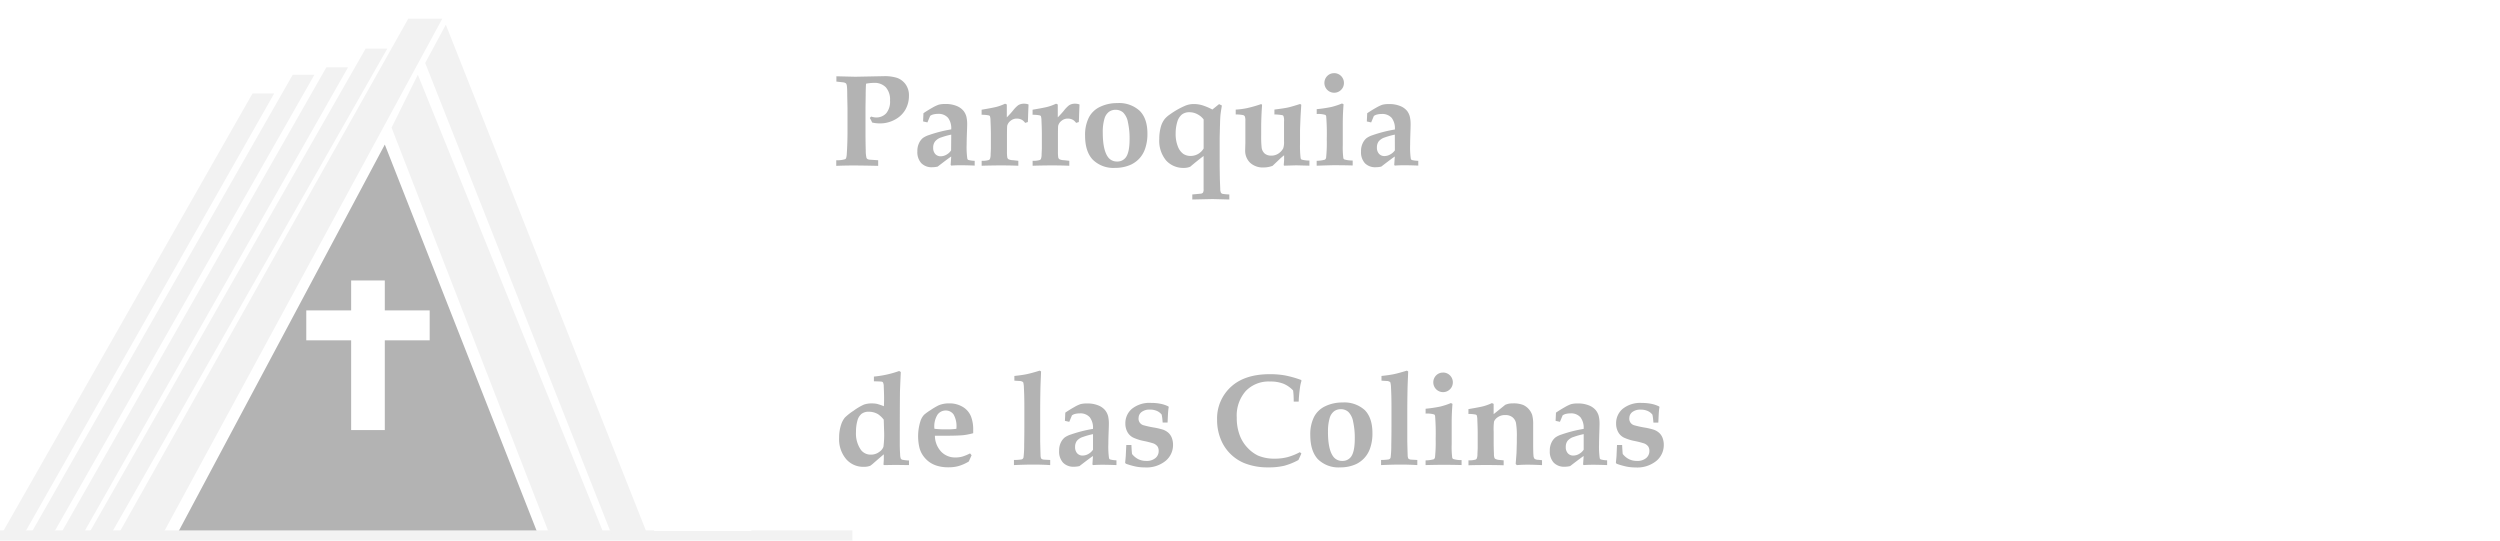 <svg xmlns="http://www.w3.org/2000/svg" viewBox="0 0 668.52 144.54"><defs><style>.\38 ebe13f2-a1e6-4891-8ad9-5e9d892c394d{fill:#b3b3b3;}.dc5989bf-aa73-4522-818a-4aebd175131b{fill:#fff;}.e8b86e8d-a09a-474e-b936-c7ede8fc254d{fill:#f2f2f2;}.\35 ace6a51-fd2b-4fa1-819f-a15ba651847b{fill:none;stroke:#fff;stroke-linecap:round;stroke-miterlimit:10;}</style></defs><title>Recurso 5</title><g id="e61ad4e6-beb0-446c-b187-a53d18649e88" data-name="Capa 2"><g id="93973a53-4974-462f-a78b-e2a5b7ca5871" data-name="Capa 1"><path class="8ebe13f2-a1e6-4891-8ad9-5e9d892c394d" d="M223.66,21.82V20.4l5.06.12,7.64-.15a10.9,10.9,0,0,1,3.54.46,4.84,4.84,0,0,1,2.23,1.67,5,5,0,0,1,.93,3.14,7.43,7.43,0,0,1-.9,3.59,6.92,6.92,0,0,1-2.8,2.73A8.2,8.2,0,0,1,235.28,33a9.33,9.33,0,0,1-1.07-.06,9.08,9.08,0,0,1-1-.18,7.19,7.19,0,0,0-.62-1.21l.36-.38a5.53,5.53,0,0,0,.71.18,3.4,3.4,0,0,0,.61.06A3.55,3.55,0,0,0,237,30.27,4.87,4.87,0,0,0,238,26.86a4.91,4.91,0,0,0-1.13-3.52,4.15,4.15,0,0,0-3.14-1.18,11.65,11.65,0,0,0-2.14.22q-.09,1.06-.1,3.11l-.05,3.35v6.48q0,2.39.07,5a8.47,8.47,0,0,0,.19,1.88.71.71,0,0,0,.23.3,1.33,1.33,0,0,0,.59.2l2.31.15v1.5q-4.38-.1-6.58-.1-2.43,0-4.63.1v-1.5a6.91,6.91,0,0,0,2.39-.29.58.58,0,0,0,.24-.26,4.43,4.43,0,0,0,.19-1.25q.19-2.73.19-6.08v-6l-.07-3.21q0-2.07-.08-2.58a2,2,0,0,0-.16-.73.62.62,0,0,0-.23-.24,1.93,1.93,0,0,0-.59-.19Z"/><path class="8ebe13f2-a1e6-4891-8ad9-5e9d892c394d" d="M260.64,43v1.28q-2-.08-3.49-.09t-2.79.09l-.15-.19.15-2.24q-.62.39-3.62,2.7a6.79,6.79,0,0,1-1.47.17,3.85,3.85,0,0,1-2.91-1.09,4.36,4.36,0,0,1-1.05-3.14,4.84,4.84,0,0,1,.47-2.27,4,4,0,0,1,1-1.31,6,6,0,0,1,1.67-.81,35.59,35.59,0,0,1,5.91-1.5,4.64,4.64,0,0,0-.84-3.09,3.33,3.33,0,0,0-2.7-1.06,5.15,5.15,0,0,0-1.4.19,2.71,2.71,0,0,0-.68.34L248,32.73l-1.16-.26.1-2.2q1.26-.85,2.41-1.49A9.92,9.92,0,0,1,251,28a6.55,6.55,0,0,1,1.78-.19,7.54,7.54,0,0,1,3.07.54,4.55,4.55,0,0,1,1.78,1.27,4.26,4.26,0,0,1,.79,1.57,8.76,8.76,0,0,1,.21,2.12q0,.55-.09,2.85-.05,1.54-.05,2.51a21.75,21.75,0,0,0,.17,3.69.56.56,0,0,0,.27.41A6.91,6.91,0,0,0,260.64,43Zm-6.27-7a19.9,19.9,0,0,0-2.66.74A3.43,3.43,0,0,0,250,37.88a2.7,2.7,0,0,0-.46,1.62,2.39,2.39,0,0,0,.56,1.69,1.9,1.9,0,0,0,1.46.6,3.1,3.1,0,0,0,1.55-.44,3.49,3.49,0,0,0,1.22-1.13Z"/><path class="8ebe13f2-a1e6-4891-8ad9-5e9d892c394d" d="M272.31,43v1.32q-1.93-.08-4.31-.09-2.65,0-5.5.09V43a6.11,6.11,0,0,0,1.85-.19.66.66,0,0,0,.36-.29,3.11,3.11,0,0,0,.19-1.23l.07-1.52q0-.48,0-1.56V36q0-1.52-.1-3.69a4.44,4.44,0,0,0-.15-1.24.55.55,0,0,0-.3-.21,9.31,9.31,0,0,0-1.93-.17V29.34q3.11-.53,4.08-.79a13.86,13.86,0,0,0,2.2-.82l.46.21,0,3.45q1.11-1.14,1.71-1.9a7.66,7.66,0,0,1,1.33-1.35,2.88,2.88,0,0,1,1.62-.41,3.06,3.06,0,0,1,1.15.21l-.1,2.43q-.05,2-.09,2.27l-.72.22a2.9,2.9,0,0,0-.82-.79,2.76,2.76,0,0,0-1.38-.36,2.58,2.58,0,0,0-1.73.62,2.4,2.4,0,0,0-.86,1.27q-.07.38-.07,2.89v1.71l0,2.32a9.85,9.85,0,0,0,.09,1.61.76.76,0,0,0,.35.47,3,3,0,0,0,1.18.24Z"/><path class="8ebe13f2-a1e6-4891-8ad9-5e9d892c394d" d="M285.94,43v1.32q-1.93-.08-4.31-.09-2.65,0-5.5.09V43a6.11,6.11,0,0,0,1.85-.19.66.66,0,0,0,.36-.29,3.11,3.11,0,0,0,.19-1.23l.07-1.52q0-.48,0-1.56V36q0-1.52-.1-3.69a4.44,4.44,0,0,0-.15-1.24.55.55,0,0,0-.3-.21,9.31,9.31,0,0,0-1.93-.17V29.34q3.11-.53,4.08-.79a13.86,13.86,0,0,0,2.2-.82l.46.21,0,3.45q1.11-1.14,1.71-1.9a7.66,7.66,0,0,1,1.33-1.35,2.88,2.88,0,0,1,1.62-.41,3.06,3.06,0,0,1,1.15.21l-.1,2.43q-.05,2-.09,2.27l-.72.22a2.9,2.9,0,0,0-.82-.79,2.76,2.76,0,0,0-1.38-.36,2.58,2.58,0,0,0-1.73.62,2.4,2.4,0,0,0-.86,1.27q-.07.38-.07,2.89v1.71l0,2.32a9.85,9.85,0,0,0,.09,1.61.76.76,0,0,0,.35.47,3,3,0,0,0,1.18.24Z"/><path class="8ebe13f2-a1e6-4891-8ad9-5e9d892c394d" d="M290.16,36.25a10.37,10.37,0,0,1,1-4.81,6.43,6.43,0,0,1,3-2.87,10.42,10.42,0,0,1,4.61-1,8.12,8.12,0,0,1,6,2.07q2.06,2.07,2.06,6.07a12,12,0,0,1-.6,4,7.35,7.35,0,0,1-1.61,2.73A7.47,7.47,0,0,1,302.48,44a10,10,0,0,1-4.27.89,7.84,7.84,0,0,1-6-2.2Q290.16,40.52,290.16,36.25Zm4.73-.82q0,4.55,1.33,6.48a2.89,2.89,0,0,0,2.53,1.28,2.75,2.75,0,0,0,2.22-1q1.09-1.3,1.09-5a20,20,0,0,0-.44-4.49,4.86,4.86,0,0,0-1.28-2.61,3,3,0,0,0-2-.73,3,3,0,0,0-1.79.54,3.47,3.47,0,0,0-1.2,1.81A12.32,12.32,0,0,0,294.89,35.43Z"/><path class="8ebe13f2-a1e6-4891-8ad9-5e9d892c394d" d="M328.73,52v1.35l-4.48-.12-5.42.12V52l2.27-.21a.89.89,0,0,0,.59-.28,1.89,1.89,0,0,0,.16-1v-8.8q-1.76,1.33-3.57,2.87a4.23,4.23,0,0,1-1.69.32,6.17,6.17,0,0,1-4.77-2A8.24,8.24,0,0,1,310,37.15a11.81,11.81,0,0,1,.48-3.45,6,6,0,0,1,1-1.91,6.51,6.51,0,0,1,1.38-1.2,21.07,21.07,0,0,1,3.85-2.22,6,6,0,0,1,2.5-.55,8.16,8.16,0,0,1,2.27.32,15.87,15.87,0,0,1,2.72,1.15l1.79-1.45.75.38q-.31,1.85-.38,2.56t-.12,2.51q-.09,3.42-.09,3.74v7.52l.05,3.25.1,2.72a2.45,2.45,0,0,0,.18,1,.74.74,0,0,0,.47.32A13.89,13.89,0,0,0,328.73,52Zm-6.87-20.06a4.75,4.75,0,0,0-1.62-1.37,4.5,4.5,0,0,0-2.17-.56,3.18,3.18,0,0,0-2.06.64,4,4,0,0,0-1.21,2,10.52,10.52,0,0,0-.42,3.06,8.84,8.84,0,0,0,.6,3.48,4.31,4.31,0,0,0,1.43,1.95,3.52,3.52,0,0,0,2,.56,4,4,0,0,0,3.45-2Z"/><path class="8ebe13f2-a1e6-4891-8ad9-5e9d892c394d" d="M330.44,30.61v-1.3a20.39,20.39,0,0,0,3-.39,33.83,33.83,0,0,0,3.81-1.09l.24.19q-.24,3.38-.24,6.25v1.91a27.92,27.92,0,0,0,.12,3.26,2.55,2.55,0,0,0,.82,1.62,2.59,2.59,0,0,0,1.73.55,3.31,3.31,0,0,0,2.07-.64,3.78,3.78,0,0,0,1.16-1.32,5.26,5.26,0,0,0,.21-1.85V34.88l0-2.43a3.63,3.63,0,0,0-.15-1.42.58.58,0,0,0-.34-.24,15.26,15.26,0,0,0-2.08-.19v-1.3q2.65-.34,3.61-.55t3.25-.94l.32.19-.19,3.14q-.14,3.35-.14,3.74v3.5a27.2,27.2,0,0,0,.15,3.86.64.64,0,0,0,.26.43,7.63,7.63,0,0,0,2.1.26v1.37l-3.52-.09-3.23.09-.12-.14.1-1.32q0-.32,0-1.32-.67.53-1.16,1l-1.93,1.83a6.93,6.93,0,0,1-2.38.43,5,5,0,0,1-3.62-1.26,4.45,4.45,0,0,1-1.32-3.37q0-.26.05-1.9,0-.87,0-2.26l0-3.61a3.42,3.42,0,0,0-.13-1.23.8.8,0,0,0-.42-.36A9.31,9.31,0,0,0,330.44,30.61Z"/><path class="8ebe13f2-a1e6-4891-8ad9-5e9d892c394d" d="M352.09,44.31V43a8.54,8.54,0,0,0,2.19-.3.8.8,0,0,0,.34-.61,38.68,38.68,0,0,0,.17-4.84,58.73,58.73,0,0,0-.15-6.08.68.68,0,0,0-.22-.44,6.54,6.54,0,0,0-2.32-.24v-1.3a34.34,34.34,0,0,0,3.9-.58,19.45,19.45,0,0,0,2.87-.94l.41.22q-.21,2.67-.21,5v5.81a23.73,23.73,0,0,0,.14,3.52.56.56,0,0,0,.27.41,7.31,7.31,0,0,0,2.24.29v1.33q-2.43-.07-5.28-.07Q354,44.24,352.09,44.31Zm4.68-24.75a2.61,2.61,0,0,1,2.61,2.61,2.55,2.55,0,0,1-.76,1.86,2.61,2.61,0,0,1-3.7,0,2.63,2.63,0,0,1,0-3.71A2.51,2.51,0,0,1,356.77,19.57Z"/><path class="8ebe13f2-a1e6-4891-8ad9-5e9d892c394d" d="M379.26,43v1.28q-2-.08-3.49-.09t-2.79.09l-.15-.19.15-2.24q-.62.39-3.62,2.7a6.79,6.79,0,0,1-1.47.17A3.85,3.85,0,0,1,365,43.66a4.36,4.36,0,0,1-1.05-3.14,4.84,4.84,0,0,1,.47-2.27,4,4,0,0,1,1-1.31,6,6,0,0,1,1.67-.81,35.59,35.59,0,0,1,5.91-1.5,4.64,4.64,0,0,0-.84-3.09,3.33,3.33,0,0,0-2.7-1.06,5.15,5.15,0,0,0-1.4.19,2.71,2.71,0,0,0-.68.34l-.72,1.73-1.16-.26.1-2.2q1.26-.85,2.41-1.49a9.92,9.92,0,0,1,1.61-.77,6.55,6.55,0,0,1,1.78-.19,7.54,7.54,0,0,1,3.07.54,4.55,4.55,0,0,1,1.78,1.27A4.26,4.26,0,0,1,377,31.2a8.76,8.76,0,0,1,.21,2.12q0,.55-.08,2.85-.05,1.54-.05,2.51a21.75,21.75,0,0,0,.17,3.69.56.56,0,0,0,.27.41A6.91,6.91,0,0,0,379.26,43Zm-6.27-7a19.9,19.9,0,0,0-2.66.74,3.43,3.43,0,0,0-1.67,1.08,2.7,2.7,0,0,0-.46,1.62,2.39,2.39,0,0,0,.56,1.69,1.9,1.9,0,0,0,1.46.6,3.1,3.1,0,0,0,1.55-.44A3.49,3.49,0,0,0,373,40.21Z"/><path class="dc5989bf-aa73-4522-818a-4aebd175131b" d="M247.06,66.19h-2a31.21,31.21,0,0,0-.24-3.95,6.06,6.06,0,0,0-2.55-1.88,9.83,9.83,0,0,0-4.07-.82,7.06,7.06,0,0,0-5,1.65,5.12,5.12,0,0,0-1.77,3.86,5.91,5.91,0,0,0,.52,2.57,3.85,3.85,0,0,0,1.43,1.56,10.42,10.42,0,0,0,2.73,1.06q1.38.29,3.84.72t3.2.6a12.16,12.16,0,0,1,3.11,1.21,6.51,6.51,0,0,1,1.89,1.64,7.78,7.78,0,0,1,1.15,2.33,10.34,10.34,0,0,1,.45,3.16,11.23,11.23,0,0,1-1.26,5.41,11.45,11.45,0,0,1-2.64,3.21,12.54,12.54,0,0,1-3.47,2.18,18.21,18.21,0,0,1-6.84,1.16,22.14,22.14,0,0,1-5.2-.55,24.61,24.61,0,0,1-5-1.9,35.38,35.38,0,0,0,.76-8.35h2a30.17,30.17,0,0,0,.26,4.31A7.5,7.5,0,0,0,231.43,88a10.24,10.24,0,0,0,4.78,1.13,9.61,9.61,0,0,0,4-.81,5.36,5.36,0,0,0,2.57-2.23,6.48,6.48,0,0,0,.8-3.22,5.61,5.61,0,0,0-.56-2.6,4.12,4.12,0,0,0-1.75-1.73,18.35,18.35,0,0,0-4.18-1.35q-4.3-.91-5.65-1.32a8.19,8.19,0,0,1-3.29-1.8,7.37,7.37,0,0,1-1.87-2.85,10.29,10.29,0,0,1-.62-3.6,11.11,11.11,0,0,1,1.12-5,8.91,8.91,0,0,1,2.95-3.52,12.2,12.2,0,0,1,4.13-1.79,20.61,20.61,0,0,1,4.73-.54,25.67,25.67,0,0,1,4.88.46,15.93,15.93,0,0,1,4.1,1.32l.19.58a28.91,28.91,0,0,0-.49,3.07Q247.13,63.74,247.06,66.19Z"/><path class="dc5989bf-aa73-4522-818a-4aebd175131b" d="M275.5,89.24V91q-2.73-.12-4.85-.12t-3.87.12l-.21-.26.21-3.15q-.85.55-5,3.8a9.33,9.33,0,0,1-2,.24,5.32,5.32,0,0,1-4.05-1.54,6.19,6.19,0,0,1-1.46-4.43,6.89,6.89,0,0,1,.65-3.2,5.62,5.62,0,0,1,1.4-1.84,8.34,8.34,0,0,1,2.32-1.14,48.89,48.89,0,0,1,8.22-2.12A6.59,6.59,0,0,0,265.62,73a4.6,4.6,0,0,0-3.75-1.49,7.07,7.07,0,0,0-1.95.26,3.73,3.73,0,0,0-1,.48l-1,2.43-1.62-.36.14-3.1q1.76-1.2,3.35-2.09a13.75,13.75,0,0,1,2.23-1.08,9,9,0,0,1,2.47-.26,10.38,10.38,0,0,1,4.26.76,6.34,6.34,0,0,1,2.47,1.79,6,6,0,0,1,1.09,2.21,12.48,12.48,0,0,1,.3,3q0,.77-.12,4-.07,2.17-.07,3.54a31,31,0,0,0,.24,5.2.78.78,0,0,0,.38.58A9.5,9.5,0,0,0,275.5,89.24Zm-8.72-9.82a27.52,27.52,0,0,0-3.69,1A4.77,4.77,0,0,0,260.77,82a3.83,3.83,0,0,0-.64,2.27,3.39,3.39,0,0,0,.77,2.38,2.62,2.62,0,0,0,2,.84,4.26,4.26,0,0,0,2.15-.63,4.87,4.87,0,0,0,1.7-1.59Z"/><path class="dc5989bf-aa73-4522-818a-4aebd175131b" d="M305.34,89.19V91q-3.23-.17-5.27-.17-2.35,0-4.09.17l-.43-.43q0-.51.31-4.16L296,82.5V80.6a29.49,29.49,0,0,0-.32-5.53,3.8,3.8,0,0,0-1.32-2.13,4.11,4.11,0,0,0-2.66-.81,4.52,4.52,0,0,0-2.76.81,3.66,3.66,0,0,0-1.38,1.62,21.48,21.48,0,0,0-.14,3.85v4q0,1.76.09,4.31a4.45,4.45,0,0,0,.19,1.49.85.85,0,0,0,.31.39,3.46,3.46,0,0,0,1.12.36q.28,0,2,.19V91q-2.59-.1-6.34-.1-4.35,0-6.75.1V89.19a8.39,8.39,0,0,0,2.57-.26.91.91,0,0,0,.5-.41,4.43,4.43,0,0,0,.26-1.73l.1-2.14q0-.67,0-2.19V79.3q0-2.14-.14-5.2a6.28,6.28,0,0,0-.2-1.74.76.76,0,0,0-.42-.3,12.78,12.78,0,0,0-2.68-.24V70q4.32-.75,5.68-1.11a19.13,19.13,0,0,0,3.06-1.15l.64.29v3.87l4.32-3.51a8,8,0,0,1,1.32-.42,7.88,7.88,0,0,1,1.48-.11,9.65,9.65,0,0,1,3.81.58A6,6,0,0,1,300.49,70a6.35,6.35,0,0,1,1.24,2.19,13,13,0,0,1,.36,3.57q0,2.74,0,3.49c0,.19,0,.43,0,.7l0,2.48q0,4.07.13,5a2,2,0,0,0,.43,1.24,2.66,2.66,0,0,0,1.41.35Z"/><path class="dc5989bf-aa73-4522-818a-4aebd175131b" d="M341.55,79.35h-1.9a11.58,11.58,0,0,0-.4-3.63,1.2,1.2,0,0,0-.86-.46,35.16,35.16,0,0,0-5.56-.31l-1.9,0v2.67q0,5.7.13,8a8.84,8.84,0,0,0,.37,2.68,1.13,1.13,0,0,0,.59.42,27.21,27.21,0,0,0,3.73.4V91l-9.31-.17q-2,0-6.39.17V89a15.73,15.73,0,0,0,3.16-.22.73.73,0,0,0,.36-.26,3,3,0,0,0,.33-1.25q.07-.55.19-3.48t.12-4.2v-10q0-.34-.21-6.74a12.25,12.25,0,0,0-.26-2.62.77.77,0,0,0-.23-.4,1.77,1.77,0,0,0-.67-.25A24.8,24.8,0,0,0,320,59.4v-2l8.43.14,11.43-.19a40.7,40.7,0,0,1,4.54.24l.21.34q-.26,1.37-.45,3.49T344,65.11H342q0-.58-.12-2.6a5.31,5.31,0,0,0-.14-1.27.46.46,0,0,0-.21-.24,6.23,6.23,0,0,0-2-.57,21.12,21.12,0,0,0-3.65-.28l-2.25.07q-1.84.07-2.51.12-.26,2.41-.26,8.69V72.4q3,.1,4.11.1a15.41,15.41,0,0,0,3.9-.29.75.75,0,0,0,.45-.55,11.32,11.32,0,0,0,.26-2.74h2.07Q341.55,73,341.55,79.35Z"/><path class="dc5989bf-aa73-4522-818a-4aebd175131b" d="M360.68,89.19V91q-2.69-.12-6-.12-3.68,0-7.65.12V89.19a8.39,8.39,0,0,0,2.57-.26.91.91,0,0,0,.5-.41,4.43,4.43,0,0,0,.26-1.73l.1-2.14q0-.67,0-2.19V79.3q0-2.14-.14-5.2a6.28,6.28,0,0,0-.2-1.74.76.76,0,0,0-.42-.3,12.78,12.78,0,0,0-2.68-.24V70q4.32-.75,5.68-1.11a19.13,19.13,0,0,0,3.06-1.15l.64.29,0,4.86q1.54-1.61,2.38-2.67a10.71,10.71,0,0,1,1.85-1.9,4,4,0,0,1,2.26-.58,4.21,4.21,0,0,1,1.59.29l-.14,3.42q-.07,2.79-.12,3.2l-1,.31a4,4,0,0,0-1.14-1.11,3.8,3.8,0,0,0-1.92-.51,3.55,3.55,0,0,0-2.41.88,3.37,3.37,0,0,0-1.2,1.79q-.1.53-.09,4.07v2.41l0,3.27A14.14,14.14,0,0,0,356.6,88a1.07,1.07,0,0,0,.49.66,4.16,4.16,0,0,0,1.64.34Z"/><path class="dc5989bf-aa73-4522-818a-4aebd175131b" d="M387.71,89.24V91q-2.73-.12-4.85-.12T379,91l-.21-.26.21-3.15q-.85.55-5,3.8a9.33,9.33,0,0,1-2,.24,5.32,5.32,0,0,1-4.05-1.54,6.19,6.19,0,0,1-1.46-4.43,6.89,6.89,0,0,1,.65-3.2,5.62,5.62,0,0,1,1.4-1.84,8.34,8.34,0,0,1,2.32-1.14A48.89,48.89,0,0,1,379,77.4,6.59,6.59,0,0,0,377.83,73a4.6,4.6,0,0,0-3.75-1.49,7.07,7.07,0,0,0-1.95.26,3.73,3.73,0,0,0-1,.48l-1,2.43-1.62-.36.14-3.1q1.76-1.2,3.35-2.09a13.75,13.75,0,0,1,2.23-1.08,9,9,0,0,1,2.47-.26,10.38,10.38,0,0,1,4.26.76,6.34,6.34,0,0,1,2.47,1.79,6,6,0,0,1,1.09,2.21,12.48,12.48,0,0,1,.3,3q0,.77-.12,4-.07,2.17-.07,3.54a31,31,0,0,0,.24,5.2.78.78,0,0,0,.38.58A9.5,9.5,0,0,0,387.71,89.24ZM379,79.42a27.52,27.52,0,0,0-3.69,1A4.77,4.77,0,0,0,373,82a3.83,3.83,0,0,0-.64,2.27,3.39,3.39,0,0,0,.77,2.38,2.62,2.62,0,0,0,2,.84,4.26,4.26,0,0,0,2.15-.63,4.87,4.87,0,0,0,1.7-1.59Z"/><path class="dc5989bf-aa73-4522-818a-4aebd175131b" d="M417.55,89.19V91q-3.23-.17-5.27-.17-2.35,0-4.09.17l-.43-.43q0-.51.31-4.16l.12-3.95V80.6a29.42,29.42,0,0,0-.32-5.53,3.79,3.79,0,0,0-1.32-2.13,4.11,4.11,0,0,0-2.66-.81,4.52,4.52,0,0,0-2.76.81,3.66,3.66,0,0,0-1.38,1.62,21.53,21.53,0,0,0-.14,3.85v4q0,1.76.1,4.31a4.46,4.46,0,0,0,.19,1.49.84.84,0,0,0,.31.39,3.45,3.45,0,0,0,1.12.36q.28,0,2,.19V91q-2.59-.1-6.34-.1-4.35,0-6.75.1V89.19a8.39,8.39,0,0,0,2.57-.26.91.91,0,0,0,.5-.41,4.43,4.43,0,0,0,.26-1.73l.1-2.14q0-.67,0-2.19V79.3q0-2.14-.14-5.2a6.28,6.28,0,0,0-.2-1.74.76.76,0,0,0-.42-.3,12.78,12.78,0,0,0-2.68-.24V70q4.32-.75,5.68-1.11A19.09,19.09,0,0,0,399,67.71l.64.29v3.87l4.32-3.51a8.08,8.08,0,0,1,1.32-.42,7.87,7.87,0,0,1,1.48-.11,9.65,9.65,0,0,1,3.81.58A6.05,6.05,0,0,1,412.71,70a6.32,6.32,0,0,1,1.23,2.19,13,13,0,0,1,.36,3.57q0,2.74,0,3.49,0,.29,0,.7l0,2.48q0,4.07.13,5a2,2,0,0,0,.43,1.24,2.66,2.66,0,0,0,1.41.35Z"/><path class="dc5989bf-aa73-4522-818a-4aebd175131b" d="M439,87.87l-1,2.33a17.35,17.35,0,0,1-3.31,1.36,12.46,12.46,0,0,1-3.05.33,11.62,11.62,0,0,1-6.32-1.54,9.67,9.67,0,0,1-3.68-4.4,13.4,13.4,0,0,1-.9-5.39,15,15,0,0,1,.47-4.14,9.39,9.39,0,0,1,1.35-2.84A7,7,0,0,1,424.11,72l3.66-2.33a15.31,15.31,0,0,1,2.54-1.44,8.51,8.51,0,0,1,3-.43,15.08,15.08,0,0,1,2.84.25,10.83,10.83,0,0,1,2.44.76l.24.41-.59,3.92q-.07.53-.24,3.32h-1.85a25.49,25.49,0,0,0-.36-3.18A3.63,3.63,0,0,0,434.21,72a5.75,5.75,0,0,0-2.57-.52,5.35,5.35,0,0,0-2.87.67,3.93,3.93,0,0,0-1.57,2.26,12.94,12.94,0,0,0-.5,3.85,13.69,13.69,0,0,0,1,5.43,7.7,7.7,0,0,0,2.7,3.51,7.26,7.26,0,0,0,4.12,1.12,8.59,8.59,0,0,0,2.12-.25,8.43,8.43,0,0,0,1.9-.73Z"/><path class="dc5989bf-aa73-4522-818a-4aebd175131b" d="M441.79,91V89.26a11.77,11.77,0,0,0,3-.42,1.13,1.13,0,0,0,.47-.85,55.06,55.06,0,0,0,.24-6.81,83.68,83.68,0,0,0-.21-8.56A1,1,0,0,0,445,72a9,9,0,0,0-3.23-.34V69.82a47.21,47.21,0,0,0,5.42-.82,26.85,26.85,0,0,0,4-1.32l.57.31q-.29,3.75-.29,7v8.18a33.8,33.8,0,0,0,.19,5,.78.78,0,0,0,.38.58,10.05,10.05,0,0,0,3.11.41V91q-3.37-.1-7.34-.1Q444.4,90.95,441.79,91Zm6.51-34.84a3.47,3.47,0,0,1,2.58,1.08,3.75,3.75,0,0,1,0,5.22,3.6,3.6,0,0,1-5.14,0,3.74,3.74,0,0,1,0-5.22A3.47,3.47,0,0,1,448.3,56.21Z"/><path class="dc5989bf-aa73-4522-818a-4aebd175131b" d="M458.9,83.46h1.9q.12,2.7.24,3.39a7.14,7.14,0,0,0,2.35,2,6.53,6.53,0,0,0,2.95.64,4.91,4.91,0,0,0,3.42-1.08,3.42,3.42,0,0,0,1.19-2.62,3.25,3.25,0,0,0-.39-1.67A3.49,3.49,0,0,0,469,82.86a33.68,33.68,0,0,0-3.55-.91,17.09,17.09,0,0,1-4-1.27,5,5,0,0,1-2.11-2.08,6.61,6.61,0,0,1-.76-3.24A7.08,7.08,0,0,1,461,69.83q2.47-2.2,7.1-2.2a17.36,17.36,0,0,1,3.54.34,11.46,11.46,0,0,1,2.92,1l.07.24q-.14.84-.21,1.71T474.24,75l-1.83,0q0-.27-.07-.89a14.83,14.83,0,0,0-.28-2.09,4.64,4.64,0,0,0-1.82-1.44,6.19,6.19,0,0,0-2.53-.48,4.77,4.77,0,0,0-3.12.91,2.76,2.76,0,0,0-1.1,2.19,3.06,3.06,0,0,0,.5,1.92,3,3,0,0,0,1.47.94,34.83,34.83,0,0,0,3.6.81,25.71,25.71,0,0,1,3.53.83A6.08,6.08,0,0,1,474.67,79a5.07,5.07,0,0,1,1.2,1.91,7.3,7.3,0,0,1,.42,2.51,7.79,7.79,0,0,1-2.74,6q-2.74,2.45-7.71,2.45a17.13,17.13,0,0,1-3.23-.3,27.54,27.54,0,0,1-3.83-1.09l-.26-.36q.19-1.85.24-2.62Z"/><path class="dc5989bf-aa73-4522-818a-4aebd175131b" d="M498.41,87.87l-1,2.33A17.35,17.35,0,0,1,494,91.56a12.46,12.46,0,0,1-3.05.33,11.62,11.62,0,0,1-6.32-1.54,9.67,9.67,0,0,1-3.68-4.4,13.4,13.4,0,0,1-.9-5.39,15,15,0,0,1,.47-4.14,9.39,9.39,0,0,1,1.35-2.84A7,7,0,0,1,483.51,72l3.66-2.33a15.31,15.31,0,0,1,2.54-1.44,8.51,8.51,0,0,1,3-.43,15.08,15.08,0,0,1,2.84.25,10.83,10.83,0,0,1,2.44.76l.24.41-.59,3.92q-.07.53-.24,3.32h-1.85a25.49,25.49,0,0,0-.36-3.18A3.63,3.63,0,0,0,493.61,72a5.75,5.75,0,0,0-2.57-.52,5.35,5.35,0,0,0-2.87.67,3.93,3.93,0,0,0-1.57,2.26,12.94,12.94,0,0,0-.5,3.85,13.69,13.69,0,0,0,1,5.43,7.7,7.7,0,0,0,2.7,3.51,7.26,7.26,0,0,0,4.12,1.12,8.59,8.59,0,0,0,2.12-.25,8.43,8.43,0,0,0,1.9-.73Z"/><path class="dc5989bf-aa73-4522-818a-4aebd175131b" d="M501.59,79.69A14.77,14.77,0,0,1,503,72.91a9,9,0,0,1,4.13-4,14.33,14.33,0,0,1,6.41-1.36q5.49,0,8.35,2.91T524.73,79a17.1,17.1,0,0,1-.83,5.63,10.17,10.17,0,0,1-5.18,6,13.69,13.69,0,0,1-5.94,1.25q-5.37,0-8.28-3.09T501.59,79.69Zm6.58-1.15q0,6.4,1.85,9.12a4,4,0,0,0,3.52,1.8,3.81,3.81,0,0,0,3.09-1.37q1.52-1.83,1.52-7.07a28.51,28.51,0,0,0-.61-6.32A6.88,6.88,0,0,0,515.76,71a4.15,4.15,0,0,0-2.84-1,4.2,4.2,0,0,0-2.49.76,4.88,4.88,0,0,0-1.66,2.55A17.55,17.55,0,0,0,508.17,78.53Z"/><path class="dc5989bf-aa73-4522-818a-4aebd175131b" d="M538.89,96.79l.55-.31a8.56,8.56,0,0,0,1.88,1.38,3.52,3.52,0,0,0,1.52.35,2.19,2.19,0,0,0,1.43-.41,2.31,2.31,0,0,0,.72-1.18,16.72,16.72,0,0,0,.3-3.34q.14-5.08.14-5.63V68.81q0-3.1-.08-5.59a13.21,13.21,0,0,0-.27-2.95.82.82,0,0,0-.31-.38,1.88,1.88,0,0,0-.93-.26l-3.23-.12V57.38q4.58.17,9.27.17,3.92,0,6.72-.17v2.09q-2.42.07-2.9.14a1.58,1.58,0,0,0-.92.46,2.17,2.17,0,0,0-.37,1.23q-.17,2-.17,5.51v8.76l0,10.27a22.12,22.12,0,0,1-.7,6.21,13.18,13.18,0,0,1-2.32,4.35,16.35,16.35,0,0,1-2.7,2.63,13.74,13.74,0,0,1-3.09,1.88,7.22,7.22,0,0,1-2.79.64,5.64,5.64,0,0,1-1.92-.36Q538.89,99.53,538.89,96.79Z"/><path class="dc5989bf-aa73-4522-818a-4aebd175131b" d="M580.92,89.24V91q-2.73-.12-4.85-.12T572.2,91l-.21-.26.21-3.15q-.86.55-5,3.8a9.32,9.32,0,0,1-2,.24,5.32,5.32,0,0,1-4.05-1.54,6.19,6.19,0,0,1-1.46-4.43,6.89,6.89,0,0,1,.65-3.2,5.62,5.62,0,0,1,1.4-1.84A8.34,8.34,0,0,1,564,79.52a48.87,48.87,0,0,1,8.22-2.12A6.6,6.6,0,0,0,571,73a4.6,4.6,0,0,0-3.75-1.49,7.06,7.06,0,0,0-1.95.26,3.74,3.74,0,0,0-1,.48l-1,2.43-1.62-.36.14-3.1q1.76-1.2,3.35-2.09a13.73,13.73,0,0,1,2.23-1.08,9,9,0,0,1,2.47-.26,10.39,10.39,0,0,1,4.26.76,6.34,6.34,0,0,1,2.47,1.79,6,6,0,0,1,1.09,2.21,12.48,12.48,0,0,1,.3,3q0,.77-.12,4-.07,2.17-.07,3.54a31.09,31.09,0,0,0,.24,5.2.79.79,0,0,0,.38.58A9.51,9.51,0,0,0,580.92,89.24Zm-8.72-9.82a27.47,27.47,0,0,0-3.69,1A4.77,4.77,0,0,0,566.19,82a3.83,3.83,0,0,0-.64,2.27,3.4,3.4,0,0,0,.77,2.38,2.63,2.63,0,0,0,2,.84,4.27,4.27,0,0,0,2.15-.63,4.88,4.88,0,0,0,1.7-1.59Z"/><path class="dc5989bf-aa73-4522-818a-4aebd175131b" d="M593.13,91.23q-1.21-3.34-2.9-7.65l-3.14-8q-.43-1.08-1.59-3.73a2.58,2.58,0,0,0-.78-1.11,4.41,4.41,0,0,0-2.09-.41V68.43q3.37.07,6.61.07,3,0,6-.07v1.9a13.91,13.91,0,0,0-2.45.19.84.84,0,0,0-.46.25.63.63,0,0,0-.15.42l.09.43.93,2.91,1.9,5,.93,2.36q.83,2.17,1.09,2.77l1.54-3.61,1.45-3.58q1.43-3.39,1.92-5.08a5.15,5.15,0,0,0,.24-1.23.65.65,0,0,0-.36-.59,10.07,10.07,0,0,0-2.73-.3V68.43q2.45.07,4.59.07t4.87-.07v1.92a11.49,11.49,0,0,0-2.1.36,1.38,1.38,0,0,0-.58.58,43.9,43.9,0,0,0-2.07,4.33l-2.23,5.1-1,2.12q-.62,1.4-1.35,3.3-1.43,3.68-2,5.1Z"/><path class="dc5989bf-aa73-4522-818a-4aebd175131b" d="M610.74,91V89.26a11.77,11.77,0,0,0,3-.42,1.13,1.13,0,0,0,.47-.85,55.06,55.06,0,0,0,.24-6.81,83.68,83.68,0,0,0-.21-8.56A1,1,0,0,0,614,72a9,9,0,0,0-3.23-.34V69.82a47.21,47.21,0,0,0,5.42-.82,26.85,26.85,0,0,0,4-1.32l.57.31q-.29,3.75-.29,7v8.18a33.8,33.8,0,0,0,.19,5,.78.78,0,0,0,.38.58,10.05,10.05,0,0,0,3.11.41V91q-3.37-.1-7.34-.1Q613.35,90.95,610.74,91Zm6.51-34.84a3.47,3.47,0,0,1,2.58,1.08,3.75,3.75,0,0,1,0,5.22,3.6,3.6,0,0,1-5.14,0,3.74,3.74,0,0,1,0-5.22A3.47,3.47,0,0,1,617.25,56.21Z"/><path class="dc5989bf-aa73-4522-818a-4aebd175131b" d="M647.35,87.34l-1,2.36a15.62,15.62,0,0,1-4,1.78,13.77,13.77,0,0,1-3.52.41,14.08,14.08,0,0,1-4.15-.55,9.81,9.81,0,0,1-3.06-1.52,10.15,10.15,0,0,1-2.23-2.36,9.35,9.35,0,0,1-1.39-3.22,19.22,19.22,0,0,1,.4-9.62,6.43,6.43,0,0,1,1.33-2.5,19.83,19.83,0,0,1,2.47-1.8,24.35,24.35,0,0,1,2.9-1.73,9.51,9.51,0,0,1,3.92-.75,9.32,9.32,0,0,1,5.23,1.35,7.39,7.39,0,0,1,2.89,3.44,13.61,13.61,0,0,1,.84,5.08q0,.67,0,1.3a17.21,17.21,0,0,1-1.81.43,18.16,18.16,0,0,1-2.19.34q-1.78.14-4.7.17t-3.23,0l-.69,0h-1.57A8.93,8.93,0,0,0,636,86a7.06,7.06,0,0,0,5.27,2.2,9.76,9.76,0,0,0,2.5-.3,16.23,16.23,0,0,0,3-1.24Zm-5.65-10q.1-3.82-1-5.36a3.53,3.53,0,0,0-2.95-1.52,3.7,3.7,0,0,0-3.06,1.59q-1.24,1.61-1.14,5.29a34.78,34.78,0,0,0,4.68.22A23.44,23.44,0,0,0,641.7,77.38Z"/><path class="dc5989bf-aa73-4522-818a-4aebd175131b" d="M664.74,89.19V91q-2.69-.12-6-.12-3.68,0-7.65.12V89.19a8.39,8.39,0,0,0,2.57-.26.91.91,0,0,0,.5-.41,4.42,4.42,0,0,0,.26-1.73l.1-2.14q0-.67,0-2.19V79.3q0-2.14-.14-5.2a6.29,6.29,0,0,0-.2-1.74.76.76,0,0,0-.42-.3,12.8,12.8,0,0,0-2.69-.24V70q4.32-.75,5.68-1.11a19.08,19.08,0,0,0,3.06-1.15l.64.29,0,4.86q1.54-1.61,2.38-2.67a10.7,10.7,0,0,1,1.85-1.9,4,4,0,0,1,2.26-.58,4.21,4.21,0,0,1,1.59.29l-.14,3.42q-.07,2.79-.12,3.2l-1,.31a4,4,0,0,0-1.14-1.11,3.79,3.79,0,0,0-1.92-.51,3.56,3.56,0,0,0-2.41.88,3.37,3.37,0,0,0-1.2,1.79q-.1.53-.1,4.07v2.41l0,3.27a14.14,14.14,0,0,0,.13,2.27,1.07,1.07,0,0,0,.49.66,4.16,4.16,0,0,0,1.64.34Z"/><path class="8ebe13f2-a1e6-4891-8ad9-5e9d892c394d" d="M243.07,123.14v1.23l-3.59-.05-3.08.05-.15-.14.09-1.35,0-1.4q-1.18,1-2.58,2.22a8.84,8.84,0,0,1-1.08.87,4.8,4.8,0,0,1-1.73.26,6,6,0,0,1-4.7-2.08,8.2,8.2,0,0,1-1.86-5.68,10.84,10.84,0,0,1,.55-3.57,5.78,5.78,0,0,1,1-1.85,14.78,14.78,0,0,1,2.3-1.81A15.46,15.46,0,0,1,231,108.2a6.12,6.12,0,0,1,2.15-.32,6.43,6.43,0,0,1,1.36.12,15.2,15.2,0,0,1,1.85.63q.05-1,.05-2.1,0-1.3-.09-3.14a2.59,2.59,0,0,0-.19-1.11.55.55,0,0,0-.34-.22q-.22-.05-2.1-.1v-1.26a27.71,27.71,0,0,0,6.75-1.49l.44.26q-.21,4.58-.22,5.38-.05,4.46-.05,12.49v1.59q0,1.16.09,2.51a3.64,3.64,0,0,0,.17,1.17.71.71,0,0,0,.39.32A11,11,0,0,0,243.07,123.14Zm-6.75-10.92a6.64,6.64,0,0,0-1.54-1.47,4.88,4.88,0,0,0-2.48-.65,3.06,3.06,0,0,0-1.92.57,3.46,3.46,0,0,0-1.11,1.85,10.74,10.74,0,0,0-.37,3,7.6,7.6,0,0,0,1.33,4.8,3.23,3.23,0,0,0,2.67,1.25,3.57,3.57,0,0,0,2.21-.72,2.85,2.85,0,0,0,1.13-1.38,24.67,24.67,0,0,0,.18-4.07Z"/><path class="8ebe13f2-a1e6-4891-8ad9-5e9d892c394d" d="M259.81,121.74l-.75,1.67a11.31,11.31,0,0,1-2.89,1.26,10,10,0,0,1-2.53.29,10.26,10.26,0,0,1-3-.39,7.08,7.08,0,0,1-2.21-1.08,7.26,7.26,0,0,1-1.61-1.67,6.63,6.63,0,0,1-1-2.29,13.49,13.49,0,0,1,.29-6.84,4.56,4.56,0,0,1,1-1.78,14.36,14.36,0,0,1,1.78-1.28,17.61,17.61,0,0,1,2.08-1.23,6.92,6.92,0,0,1,2.82-.53,6.77,6.77,0,0,1,3.76,1,5.27,5.27,0,0,1,2.08,2.44,9.56,9.56,0,0,1,.61,3.61q0,.48,0,.92a12.48,12.48,0,0,1-1.3.31,13.19,13.19,0,0,1-1.57.24q-1.28.1-3.38.12l-2.32,0-.5,0H250a6.3,6.3,0,0,0,1.67,4.26,5.11,5.11,0,0,0,3.79,1.56,7.08,7.08,0,0,0,1.79-.21,11.78,11.78,0,0,0,2.15-.88Zm-4.07-7.08a6.42,6.42,0,0,0-.73-3.81,2.55,2.55,0,0,0-2.12-1.08,2.68,2.68,0,0,0-2.2,1.13,5.94,5.94,0,0,0-.82,3.76,25.36,25.36,0,0,0,3.37.15A17.1,17.1,0,0,0,255.74,114.67Z"/><path class="8ebe13f2-a1e6-4891-8ad9-5e9d892c394d" d="M280.83,123v1.37q-2.14-.14-4.46-.14t-5.23.14V123a14.12,14.12,0,0,0,2-.14.84.84,0,0,0,.38-.2.75.75,0,0,0,.18-.4,25.11,25.11,0,0,0,.17-3.23q.05-2.72.05-4.82V108.6q0-2.68-.12-4.9a6.06,6.06,0,0,0-.17-1.42.5.5,0,0,0-.19-.19,1.68,1.68,0,0,0-.65-.21q-.26,0-1.54-.09v-1.26q2.12-.22,3.38-.49t3.4-.93l.36.21-.14,3.45q-.09,2.91-.1,7.13v4.38q0,2.48,0,3.71.07,3.06.1,3.7a2.61,2.61,0,0,0,.12.81.48.48,0,0,0,.17.21,1.26,1.26,0,0,0,.53.19Q279.24,122.92,280.83,123Z"/><path class="8ebe13f2-a1e6-4891-8ad9-5e9d892c394d" d="M298.55,123.09v1.28q-2-.08-3.49-.09t-2.79.09l-.15-.19.15-2.24q-.62.39-3.62,2.7a6.79,6.79,0,0,1-1.47.17,3.85,3.85,0,0,1-2.91-1.09,4.36,4.36,0,0,1-1.05-3.14,4.84,4.84,0,0,1,.47-2.27,4,4,0,0,1,1-1.31,6,6,0,0,1,1.67-.81,35.59,35.59,0,0,1,5.91-1.5,4.64,4.64,0,0,0-.84-3.09,3.33,3.33,0,0,0-2.7-1.06,5.15,5.15,0,0,0-1.4.19,2.71,2.71,0,0,0-.68.34l-.72,1.73-1.16-.26.1-2.2q1.26-.85,2.41-1.49a9.92,9.92,0,0,1,1.61-.77,6.55,6.55,0,0,1,1.78-.19,7.54,7.54,0,0,1,3.07.54,4.55,4.55,0,0,1,1.78,1.27,4.26,4.26,0,0,1,.79,1.57,8.76,8.76,0,0,1,.21,2.12q0,.55-.09,2.85-.05,1.54-.05,2.51a21.75,21.75,0,0,0,.17,3.69.56.56,0,0,0,.27.41A6.91,6.91,0,0,0,298.55,123.09Zm-6.27-7a19.9,19.9,0,0,0-2.66.74,3.43,3.43,0,0,0-1.67,1.08,2.7,2.7,0,0,0-.46,1.62,2.39,2.39,0,0,0,.56,1.69,1.9,1.9,0,0,0,1.46.6,3.1,3.1,0,0,0,1.55-.44,3.49,3.49,0,0,0,1.22-1.13Z"/><path class="8ebe13f2-a1e6-4891-8ad9-5e9d892c394d" d="M301.18,119h1.37q.08,1.91.17,2.41a5.11,5.11,0,0,0,1.69,1.39,4.75,4.75,0,0,0,2.12.45,3.56,3.56,0,0,0,2.46-.77,2.42,2.42,0,0,0,.85-1.86,2.27,2.27,0,0,0-.28-1.19,2.5,2.5,0,0,0-1.14-.86,24.4,24.4,0,0,0-2.56-.65A12.4,12.4,0,0,1,303,117a3.55,3.55,0,0,1-1.52-1.48,4.65,4.65,0,0,1-.55-2.3,5,5,0,0,1,1.78-3.92,7.5,7.5,0,0,1,5.11-1.56,12.67,12.67,0,0,1,2.55.24,8.32,8.32,0,0,1,2.1.72l.05.17q-.1.6-.15,1.21t-.15,2.91l-1.32,0q0-.19-.05-.63a10.39,10.39,0,0,0-.21-1.49,3.33,3.33,0,0,0-1.31-1,4.5,4.5,0,0,0-1.82-.34,3.46,3.46,0,0,0-2.25.65,2,2,0,0,0-.79,1.56,1.81,1.81,0,0,0,1.42,2,25.26,25.26,0,0,0,2.59.57,18.7,18.7,0,0,1,2.54.59,4.37,4.37,0,0,1,1.5.91,3.59,3.59,0,0,1,.86,1.36,5.14,5.14,0,0,1,.3,1.79,5.5,5.5,0,0,1-2,4.29,8.1,8.1,0,0,1-5.55,1.74,12.49,12.49,0,0,1-2.32-.21,20.11,20.11,0,0,1-2.75-.78l-.19-.26q.14-1.32.17-1.86Z"/><path class="8ebe13f2-a1e6-4891-8ad9-5e9d892c394d" d="M348,121.28l-.79,1.73a17.26,17.26,0,0,1-3.84,1.55,18.15,18.15,0,0,1-4.25.42,16.75,16.75,0,0,1-6.41-1.15,11.51,11.51,0,0,1-6-5.74,13.64,13.64,0,0,1-1.25-5.83,11.44,11.44,0,0,1,3.68-8.79q3.68-3.41,10.4-3.41a22.81,22.81,0,0,1,4.14.34,28.13,28.13,0,0,1,4.26,1.21l.09.22a10.44,10.44,0,0,0-.43,2q-.26,1.93-.32,3.57h-1.33q0-1.88-.17-3a7.54,7.54,0,0,0-2.57-1.79,9.66,9.66,0,0,0-3.65-.59,8.45,8.45,0,0,0-6.43,2.54,9.88,9.88,0,0,0-2.41,7.08,13,13,0,0,0,.81,4.8,9.77,9.77,0,0,0,2.16,3.39,9.38,9.38,0,0,0,2.72,2,11.16,11.16,0,0,0,4.51.82,13.41,13.41,0,0,0,3.3-.39,15.68,15.68,0,0,0,3.38-1.35Z"/><path class="8ebe13f2-a1e6-4891-8ad9-5e9d892c394d" d="M350.38,116.31a10.37,10.37,0,0,1,1-4.81,6.43,6.43,0,0,1,3-2.87,10.42,10.42,0,0,1,4.61-1,8.12,8.12,0,0,1,6,2.07Q367,111.8,367,115.8a12,12,0,0,1-.6,4,7.35,7.35,0,0,1-1.61,2.73,7.47,7.47,0,0,1-2.12,1.56,10,10,0,0,1-4.27.89,7.84,7.84,0,0,1-6-2.2Q350.38,120.58,350.38,116.31Zm4.73-.82q0,4.55,1.33,6.48a2.89,2.89,0,0,0,2.53,1.28,2.75,2.75,0,0,0,2.22-1q1.09-1.3,1.09-5a20,20,0,0,0-.44-4.49,4.86,4.86,0,0,0-1.28-2.61,3,3,0,0,0-2-.73,3,3,0,0,0-1.79.54,3.47,3.47,0,0,0-1.2,1.81A12.32,12.32,0,0,0,355.12,115.49Z"/><path class="8ebe13f2-a1e6-4891-8ad9-5e9d892c394d" d="M379,123v1.37q-2.14-.14-4.46-.14t-5.23.14V123a14.12,14.12,0,0,0,2-.14.84.84,0,0,0,.38-.2.75.75,0,0,0,.18-.4,25.11,25.11,0,0,0,.17-3.23q.05-2.72.05-4.82V108.6q0-2.68-.12-4.9a6.06,6.06,0,0,0-.17-1.42.5.5,0,0,0-.19-.19,1.68,1.68,0,0,0-.65-.21q-.26,0-1.54-.09v-1.26q2.12-.22,3.38-.49t3.4-.93l.36.21-.14,3.45q-.09,2.91-.1,7.13v4.38q0,2.48,0,3.71.07,3.06.1,3.7a2.61,2.61,0,0,0,.12.81.48.48,0,0,0,.17.21,1.26,1.26,0,0,0,.53.19Q377.42,122.92,379,123Z"/><path class="8ebe13f2-a1e6-4891-8ad9-5e9d892c394d" d="M381.21,124.37v-1.26a8.54,8.54,0,0,0,2.19-.3.8.8,0,0,0,.34-.61,38.68,38.68,0,0,0,.17-4.84,58.73,58.73,0,0,0-.15-6.08.68.68,0,0,0-.22-.44,6.54,6.54,0,0,0-2.32-.24v-1.3a34.34,34.34,0,0,0,3.9-.58,19.45,19.45,0,0,0,2.87-.94l.41.22q-.21,2.67-.21,5v5.81a23.73,23.73,0,0,0,.14,3.52.56.56,0,0,0,.27.41,7.31,7.31,0,0,0,2.24.29v1.33q-2.43-.07-5.28-.07Q383.09,124.31,381.21,124.37Zm4.68-24.75a2.61,2.61,0,0,1,2.61,2.61,2.55,2.55,0,0,1-.76,1.86,2.61,2.61,0,0,1-3.7,0,2.63,2.63,0,0,1,0-3.71A2.51,2.51,0,0,1,385.89,99.63Z"/><path class="8ebe13f2-a1e6-4891-8ad9-5e9d892c394d" d="M412.35,123.06v1.32q-2.32-.12-3.79-.12-1.69,0-2.94.12l-.31-.31c0-.24.1-1.22.22-3l.08-2.8V117a20.66,20.66,0,0,0-.23-3.93,2.69,2.69,0,0,0-.95-1.51,3,3,0,0,0-1.91-.57,3.28,3.28,0,0,0-2,.57,2.61,2.61,0,0,0-1,1.15,15.11,15.11,0,0,0-.1,2.73v2.87q0,1.25.07,3.06a3.09,3.09,0,0,0,.14,1.06.61.61,0,0,0,.22.27,2.5,2.5,0,0,0,.8.26l1.44.14v1.32q-1.86-.07-4.56-.07-3.13,0-4.85.07v-1.32a6.11,6.11,0,0,0,1.85-.19.66.66,0,0,0,.36-.29,3.11,3.11,0,0,0,.19-1.23l.07-1.52q0-.48,0-1.56V116q0-1.52-.1-3.69a4.43,4.43,0,0,0-.15-1.24.55.55,0,0,0-.3-.21,9.31,9.31,0,0,0-1.93-.17V109.4q3.11-.53,4.08-.79a13.88,13.88,0,0,0,2.2-.82l.46.21v2.75l3.11-2.5a5.91,5.91,0,0,1,.95-.3,5.78,5.78,0,0,1,1.07-.08,7,7,0,0,1,2.74.41,4.33,4.33,0,0,1,1.55,1.15,4.5,4.5,0,0,1,.89,1.55,9.19,9.19,0,0,1,.26,2.54q0,1.95,0,2.48c0,.14,0,.3,0,.5l0,1.76q0,2.89.09,3.57a1.4,1.4,0,0,0,.31.88,1.93,1.93,0,0,0,1,.25Z"/><path class="8ebe13f2-a1e6-4891-8ad9-5e9d892c394d" d="M429.76,123.09v1.28q-2-.08-3.49-.09t-2.79.09l-.15-.19.15-2.24q-.62.39-3.62,2.7a6.79,6.79,0,0,1-1.47.17,3.85,3.85,0,0,1-2.91-1.09,4.36,4.36,0,0,1-1.05-3.14,4.84,4.84,0,0,1,.47-2.27,4,4,0,0,1,1-1.31,6,6,0,0,1,1.67-.81,35.58,35.58,0,0,1,5.91-1.5,4.65,4.65,0,0,0-.84-3.09,3.33,3.33,0,0,0-2.7-1.06,5.14,5.14,0,0,0-1.4.19,2.7,2.7,0,0,0-.68.34l-.72,1.73-1.16-.26.1-2.2q1.26-.85,2.41-1.49a9.9,9.9,0,0,1,1.61-.77,6.55,6.55,0,0,1,1.78-.19,7.54,7.54,0,0,1,3.07.54,4.55,4.55,0,0,1,1.78,1.27,4.26,4.26,0,0,1,.79,1.57,8.76,8.76,0,0,1,.21,2.12q0,.55-.08,2.85-.05,1.54-.05,2.51a21.75,21.75,0,0,0,.17,3.69.56.56,0,0,0,.27.41A6.91,6.91,0,0,0,429.76,123.09Zm-6.27-7a19.9,19.9,0,0,0-2.66.74,3.43,3.43,0,0,0-1.67,1.08,2.69,2.69,0,0,0-.46,1.62,2.39,2.39,0,0,0,.56,1.69,1.9,1.9,0,0,0,1.46.6,3.1,3.1,0,0,0,1.55-.44,3.49,3.49,0,0,0,1.22-1.13Z"/><path class="8ebe13f2-a1e6-4891-8ad9-5e9d892c394d" d="M432.4,119h1.37q.09,1.91.17,2.41a5.09,5.09,0,0,0,1.69,1.39,4.75,4.75,0,0,0,2.12.45,3.56,3.56,0,0,0,2.46-.77,2.42,2.42,0,0,0,.85-1.86,2.27,2.27,0,0,0-.28-1.19,2.5,2.5,0,0,0-1.14-.86,24.31,24.31,0,0,0-2.55-.65,12.4,12.4,0,0,1-2.86-.91,3.55,3.55,0,0,1-1.52-1.48,4.64,4.64,0,0,1-.55-2.3,5,5,0,0,1,1.78-3.92,7.5,7.5,0,0,1,5.11-1.56,12.68,12.68,0,0,1,2.55.24,8.32,8.32,0,0,1,2.1.72l.05.17q-.1.6-.15,1.21t-.15,2.91l-1.32,0q0-.19-.05-.63a10.67,10.67,0,0,0-.21-1.49,3.34,3.34,0,0,0-1.31-1,4.5,4.5,0,0,0-1.82-.34,3.46,3.46,0,0,0-2.25.65,2,2,0,0,0-.79,1.56,1.81,1.81,0,0,0,1.42,2,25.31,25.31,0,0,0,2.59.57,18.65,18.65,0,0,1,2.54.59,4.36,4.36,0,0,1,1.5.91,3.58,3.58,0,0,1,.86,1.36,5.14,5.14,0,0,1,.3,1.79,5.5,5.5,0,0,1-2,4.29,8.1,8.1,0,0,1-5.55,1.74,12.5,12.5,0,0,1-2.32-.21,20.11,20.11,0,0,1-2.75-.78l-.19-.26q.14-1.32.17-1.86Z"/><path class="8ebe13f2-a1e6-4891-8ad9-5e9d892c394d" d="M102.9,38.66,47.26,143h96.66Zm0,52.34v24h-9V91h-12V83h12V75h9v8h12v8Z"/><polygon class="e8b86e8d-a09a-474e-b936-c7ede8fc254d" points="227.94 144.54 0 144.54 0 141.84 10.4 141.84 21.95 141.84 227.94 141.84 227.94 144.54"/><polygon class="e8b86e8d-a09a-474e-b936-c7ede8fc254d" points="113.7 16.84 119.22 6.61 173.16 143 163.57 143 113.7 16.84"/><polygon class="e8b86e8d-a09a-474e-b936-c7ede8fc254d" points="111.73 19.98 104.71 34.13 146.98 143 161.57 143 111.73 19.98"/><polygon class="e8b86e8d-a09a-474e-b936-c7ede8fc254d" points="118.27 5 43.41 143 31.57 143 109.17 5 118.27 5"/><polygon class="e8b86e8d-a09a-474e-b936-c7ede8fc254d" points="29.57 143 23.57 143 97.77 13 103.57 13 29.57 143"/><polygon class="e8b86e8d-a09a-474e-b936-c7ede8fc254d" points="22.07 143 16.07 143 87.27 18 93.07 18 22.07 143"/><polygon class="e8b86e8d-a09a-474e-b936-c7ede8fc254d" points="14.07 143 8.07 143 78.27 20 84.07 20 14.07 143"/><polygon class="e8b86e8d-a09a-474e-b936-c7ede8fc254d" points="6.32 143 0.32 143 67.52 25 73.32 25 6.32 143"/><path class="dc5989bf-aa73-4522-818a-4aebd175131b" d="M174.91,0V142h26V0Zm13.34,32.71A9.71,9.71,0,1,1,198,23,9.71,9.71,0,0,1,188.25,32.71Z"/><polyline class="5ace6a51-fd2b-4fa1-819f-a15ba651847b" points="188.41 16 188.41 23.5 191.91 23.5"/></g></g></svg>